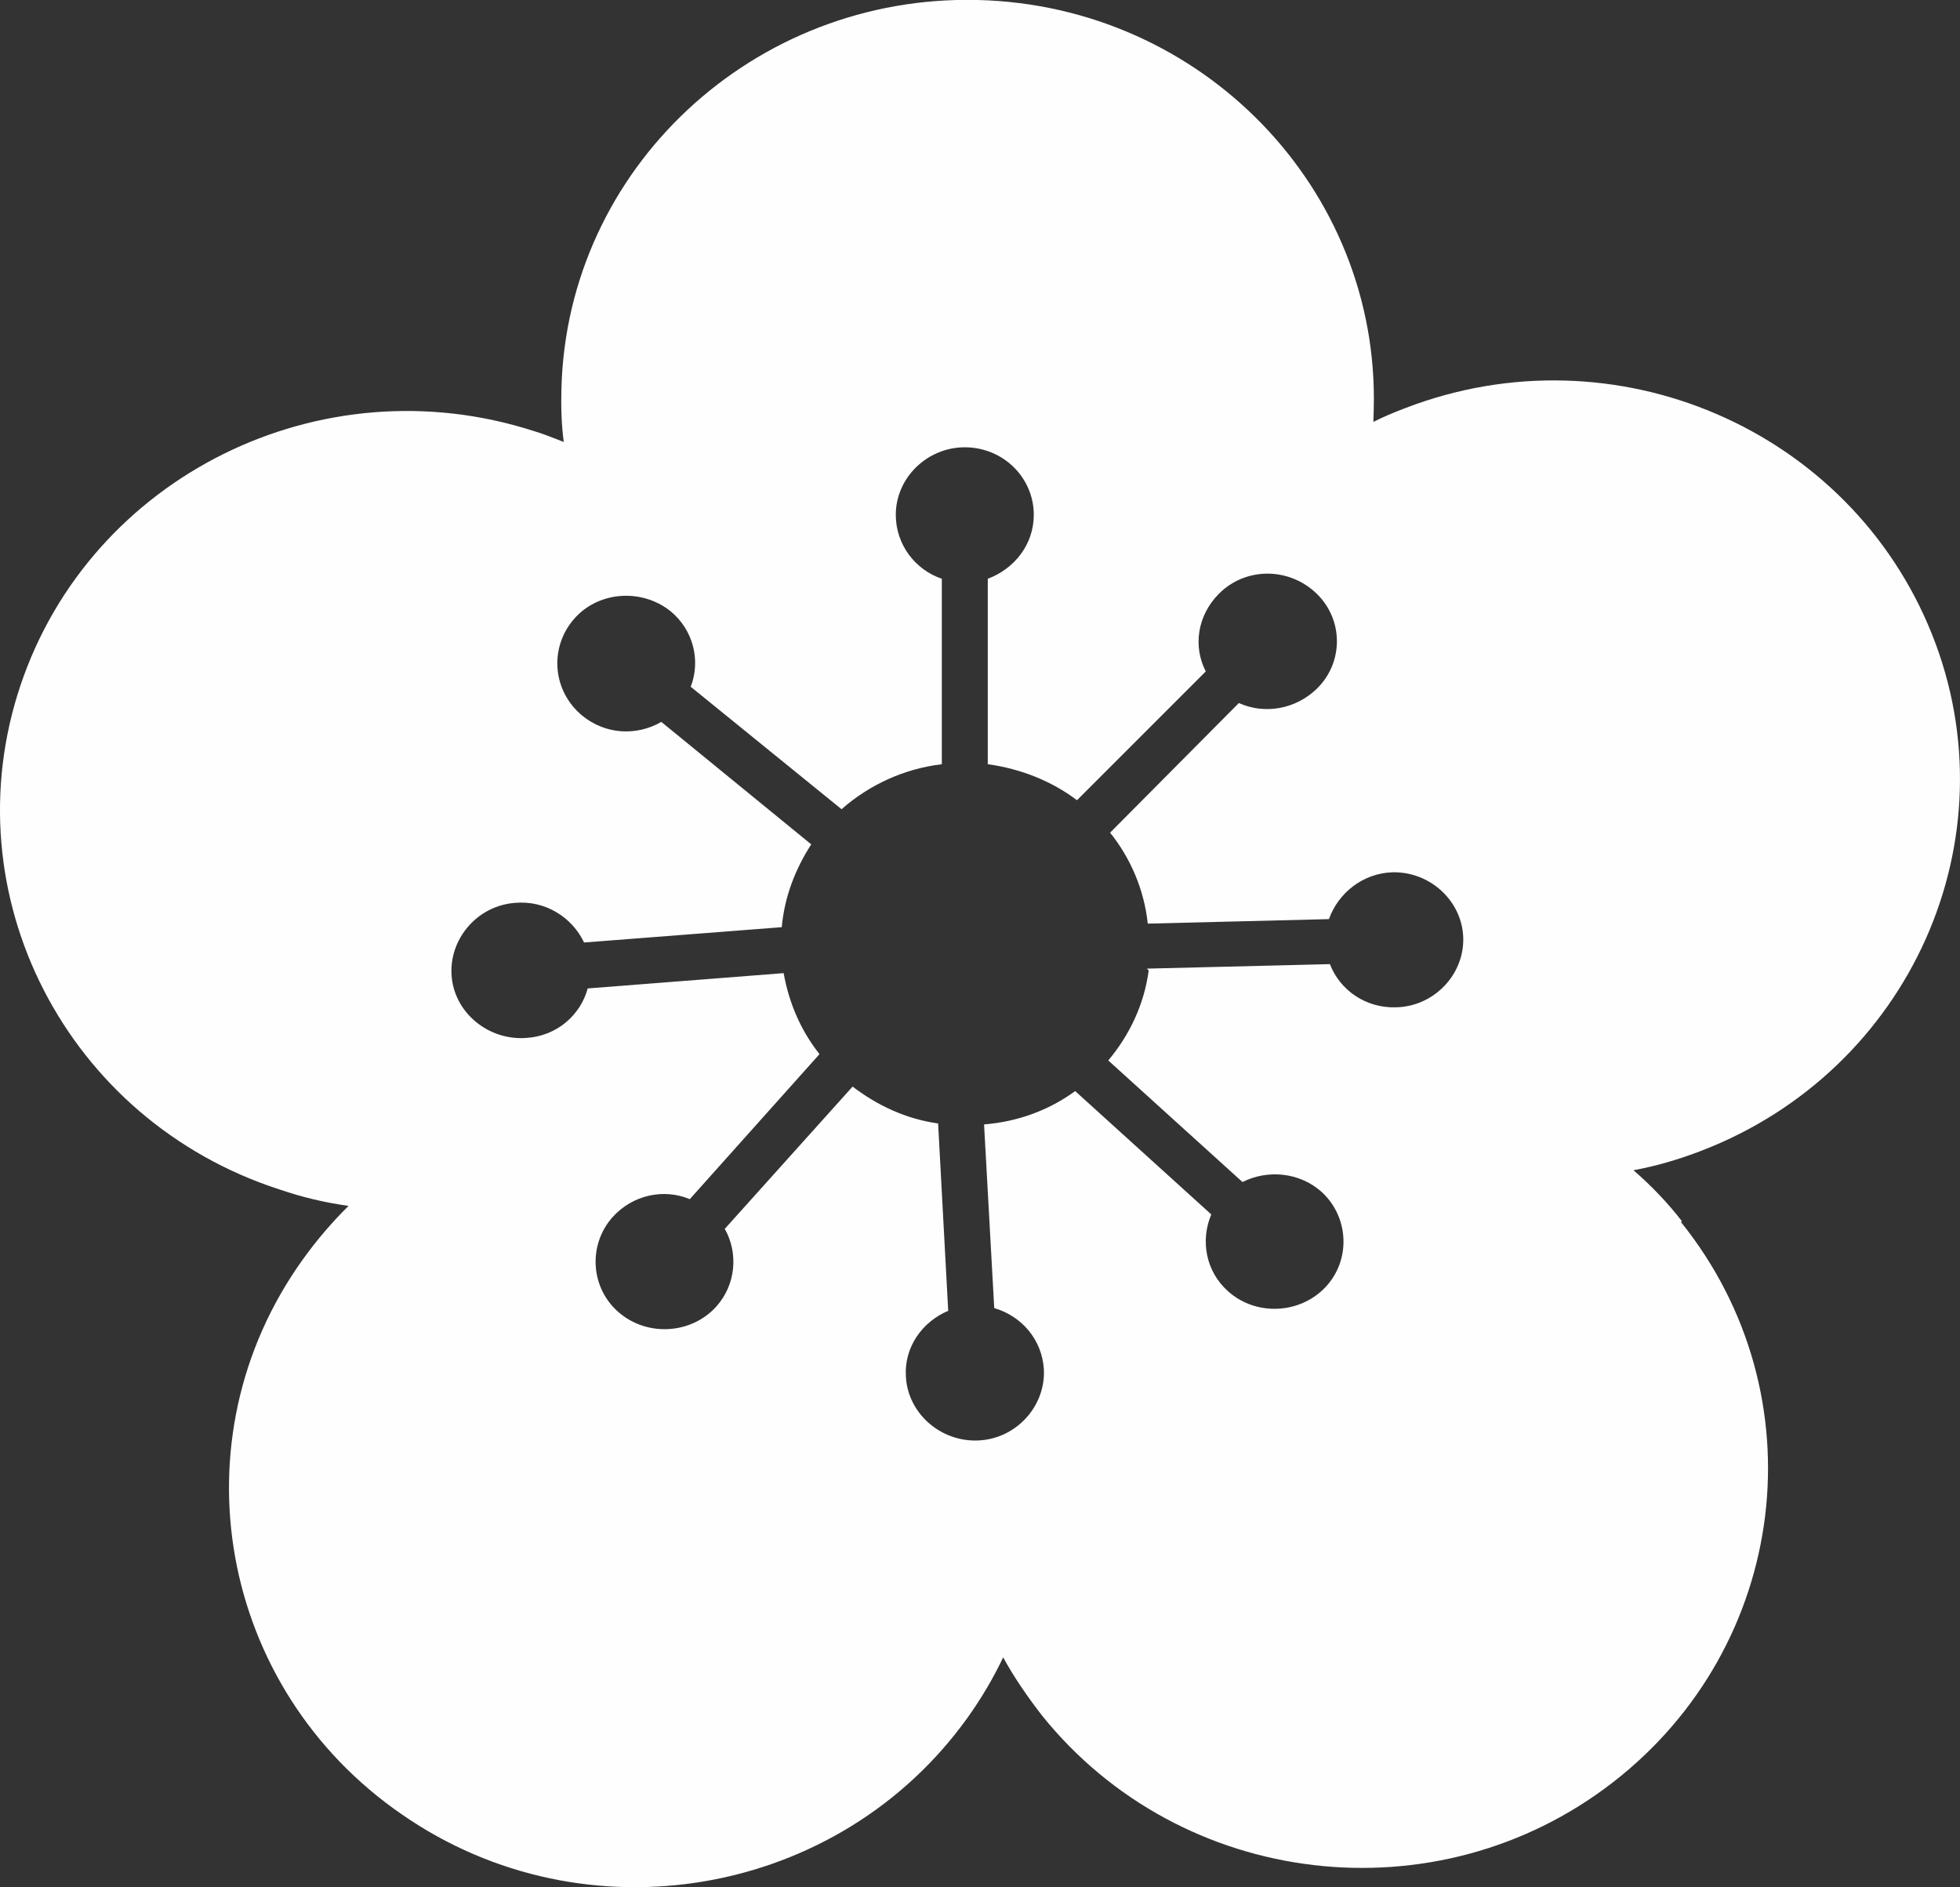 <svg width="27" height="26" viewBox="0 0 27 26" fill="none" xmlns="http://www.w3.org/2000/svg">
<rect x="0" y="0" width="27" height="26" fill="#333333" stroke="none"/>
<path id="Subtract" fill-rule="evenodd" clip-rule="evenodd" d="M22.217 24.555C24.645 22.674 25.072 19.22 23.156 16.835L23.169 16.823C22.969 16.564 22.742 16.33 22.502 16.121C22.814 16.065 23.127 15.972 23.44 15.852C26.314 14.745 27.742 11.556 26.613 8.735C25.485 5.914 22.25 4.512 19.364 5.62C19.207 5.68 19.063 5.739 18.919 5.812L18.924 5.634C19.003 2.603 16.561 0.078 13.473 0C10.384 -0.078 7.813 2.32 7.734 5.352C7.727 5.606 7.734 5.847 7.766 6.089C7.736 6.077 7.707 6.066 7.678 6.054C7.57 6.012 7.467 5.972 7.356 5.939C4.42 4.989 1.25 6.559 0.282 9.442C-0.685 12.324 0.914 15.436 3.85 16.386C4.171 16.496 4.479 16.567 4.801 16.613C4.575 16.836 4.362 17.085 4.174 17.347C2.39 19.828 3.011 23.258 5.538 24.997C8.066 26.749 11.56 26.139 13.332 23.658C13.519 23.396 13.682 23.121 13.819 22.832C13.967 23.103 14.153 23.374 14.354 23.633C16.27 26.017 19.788 26.436 22.217 24.555ZM15.267 14.609C15.558 14.262 15.761 13.84 15.824 13.369L15.799 13.344L18.32 13.282C18.459 13.642 18.814 13.89 19.232 13.877C19.751 13.865 20.169 13.431 20.157 12.922C20.144 12.414 19.701 12.004 19.181 12.017C18.776 12.029 18.434 12.302 18.307 12.662L15.811 12.724C15.761 12.252 15.571 11.818 15.292 11.471L17.066 9.685C17.42 9.846 17.851 9.771 18.142 9.486C18.51 9.126 18.51 8.531 18.13 8.171C17.75 7.811 17.154 7.811 16.787 8.184C16.495 8.481 16.432 8.903 16.61 9.25L14.836 11.024C14.494 10.764 14.063 10.59 13.607 10.528V7.973C13.974 7.836 14.241 7.501 14.241 7.092C14.241 6.583 13.822 6.162 13.29 6.162C12.771 6.162 12.34 6.583 12.34 7.092C12.34 7.501 12.606 7.849 12.974 7.973V10.528C12.454 10.59 11.973 10.813 11.593 11.148L9.515 9.461C9.654 9.102 9.553 8.68 9.236 8.419C8.831 8.097 8.223 8.146 7.894 8.543C7.564 8.94 7.615 9.523 8.02 9.858C8.337 10.119 8.768 10.143 9.11 9.945L11.175 11.632C10.959 11.967 10.807 12.351 10.769 12.773L8.046 12.984C7.881 12.637 7.513 12.401 7.095 12.438C6.576 12.476 6.183 12.935 6.221 13.443C6.259 13.952 6.728 14.336 7.247 14.299C7.666 14.274 7.995 13.989 8.096 13.617L10.795 13.406C10.871 13.828 11.035 14.2 11.289 14.522L9.502 16.52C9.148 16.371 8.717 16.457 8.438 16.768C8.096 17.152 8.134 17.748 8.527 18.082C8.92 18.418 9.528 18.38 9.87 17.996C10.136 17.698 10.174 17.264 9.984 16.929L11.745 14.969C12.087 15.229 12.479 15.415 12.923 15.477L13.062 18.058C12.708 18.207 12.454 18.554 12.479 18.963C12.505 19.472 12.961 19.869 13.48 19.844C14 19.819 14.405 19.373 14.38 18.864C14.354 18.455 14.076 18.132 13.696 18.02L13.556 15.49C14.025 15.453 14.456 15.291 14.811 15.031L16.686 16.73C16.534 17.09 16.61 17.512 16.913 17.785C17.294 18.132 17.902 18.107 18.256 17.735C18.611 17.363 18.586 16.768 18.206 16.42C17.902 16.147 17.458 16.11 17.116 16.284L15.267 14.609Z" fill="#FEFEFE"/>
</svg>

